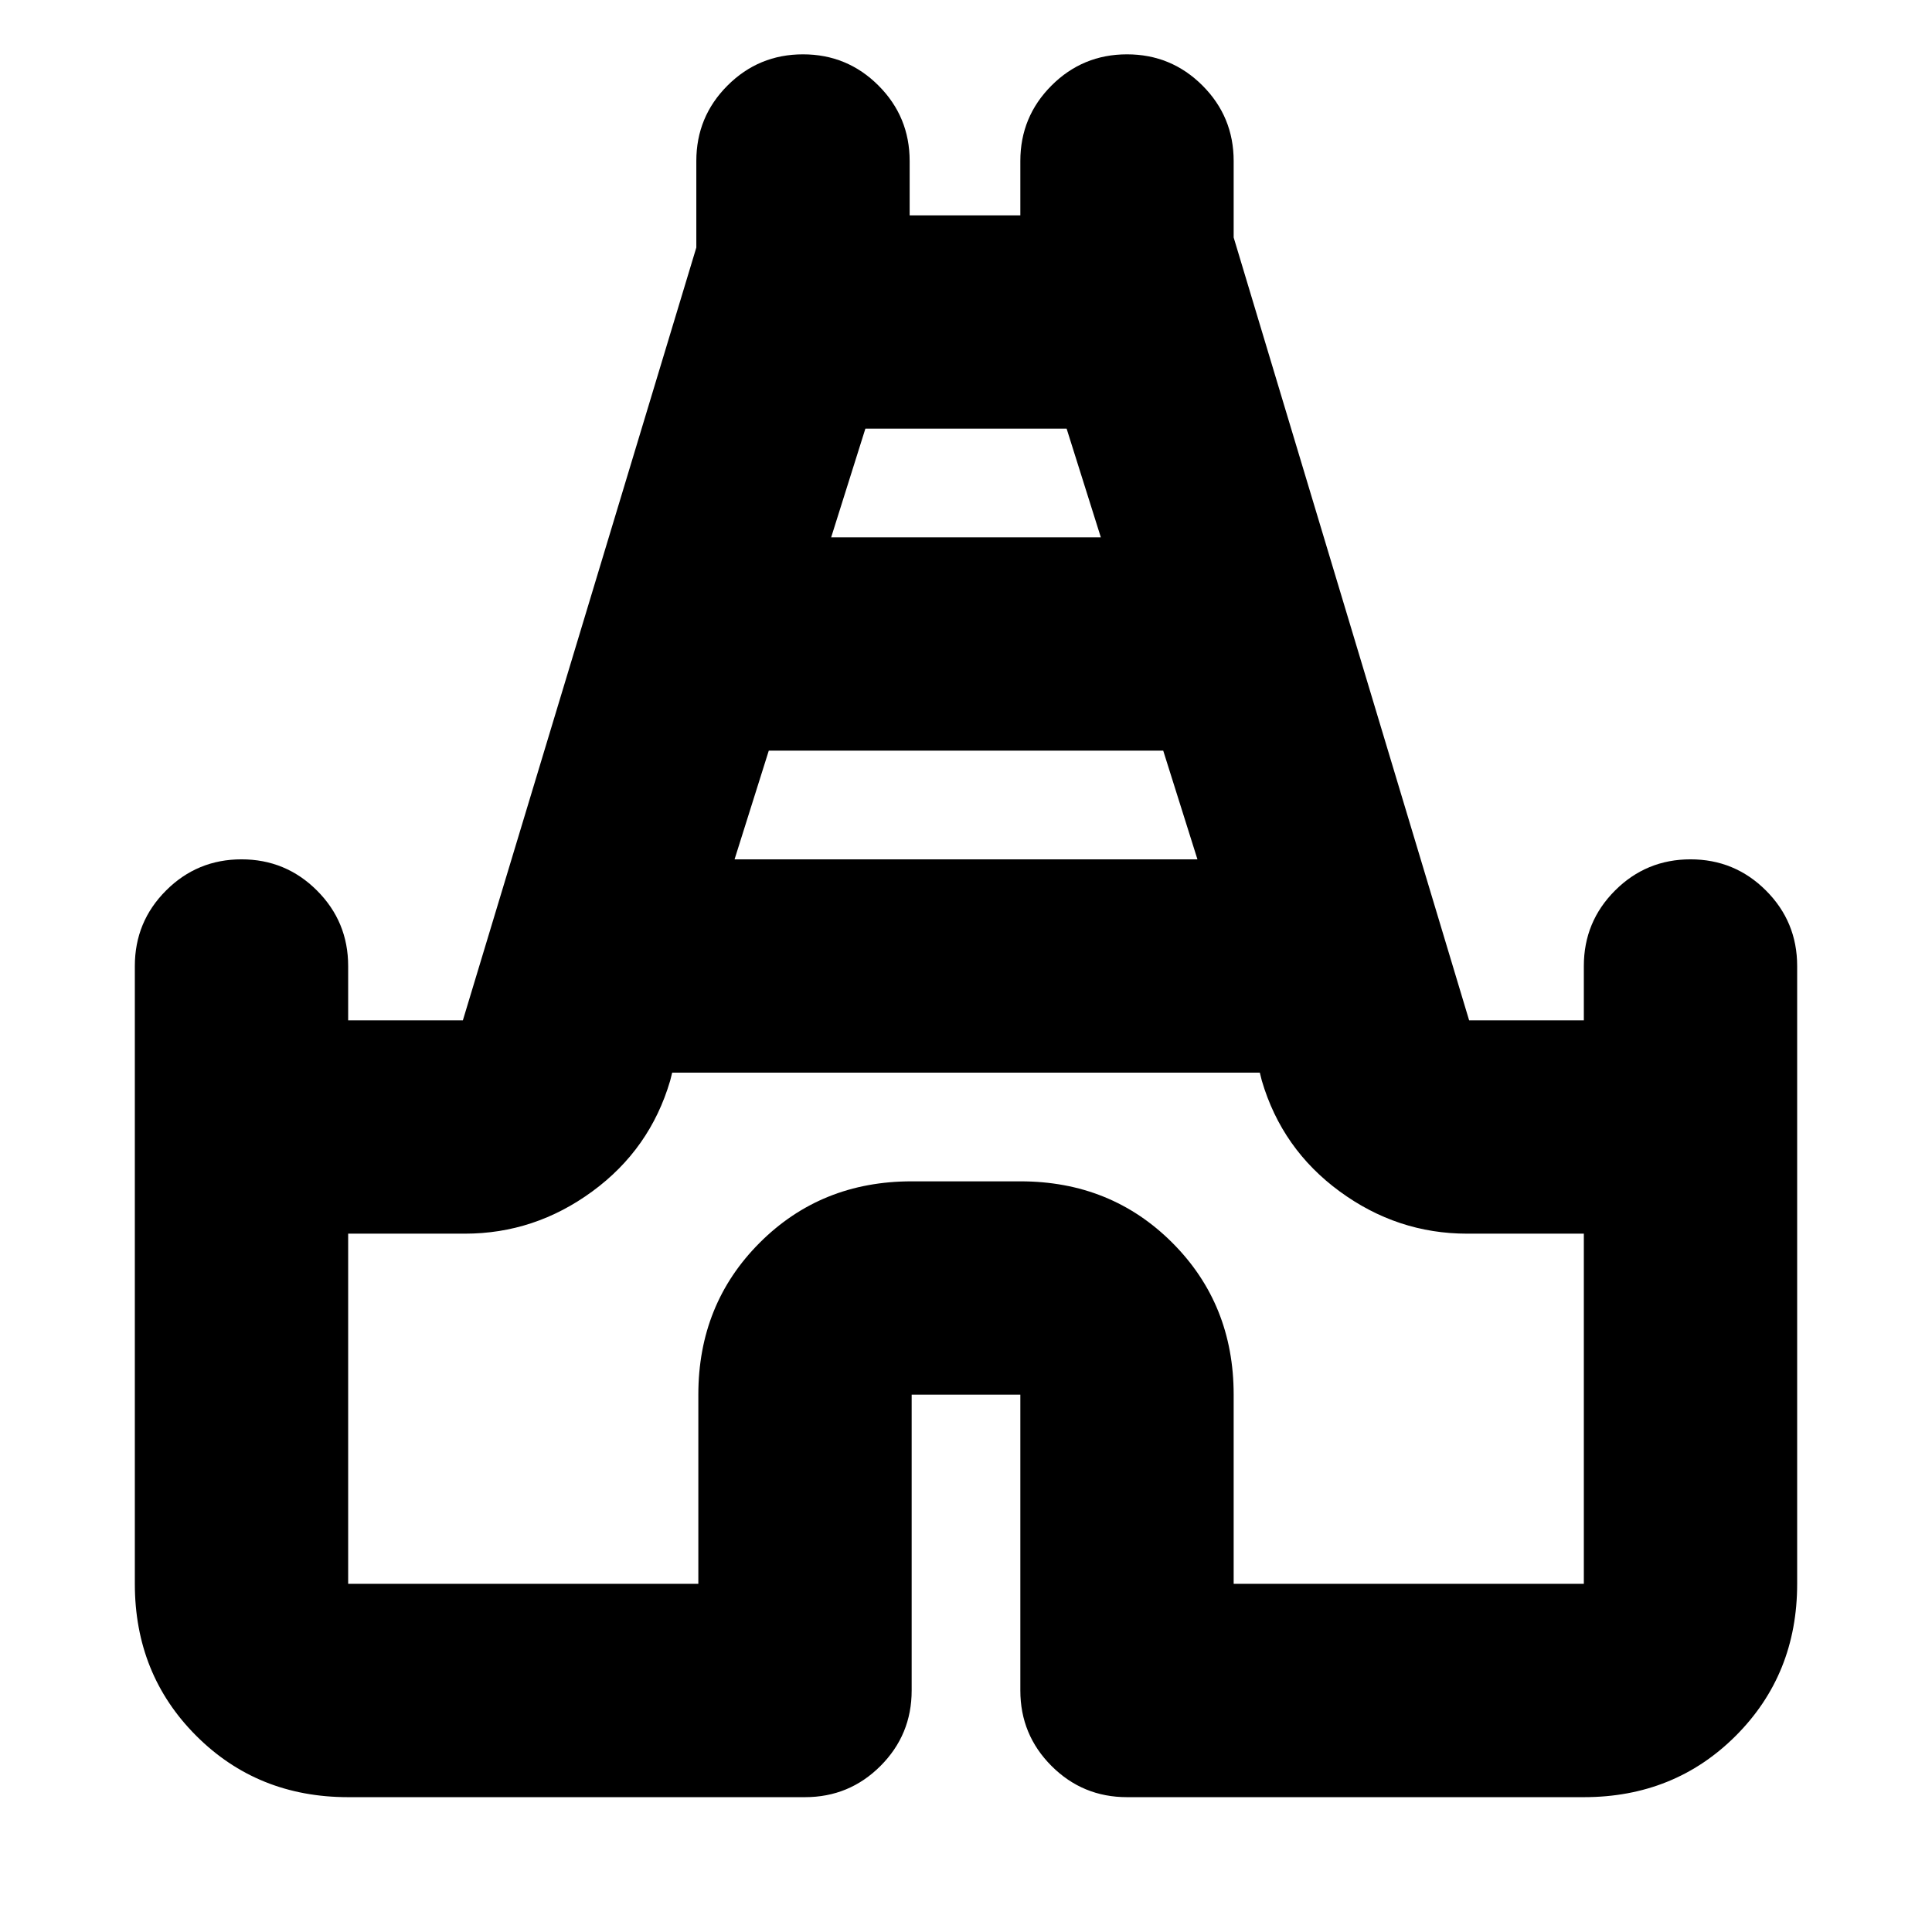 <svg xmlns="http://www.w3.org/2000/svg" height="24" viewBox="0 -960 960 960" width="24"><path d="M67-173v-307q0-22 15.5-37.5T120-533q22 0 37.5 15.5T173-480v27h57l116-384v-43q0-22 15.5-37.5T399-933q22 0 37.5 15.5T452-880v27h55v-27q0-22 15.5-37.5T560-933q22 0 37.5 15.5T613-880v38l117 389h57v-27q0-22 15.5-37.5T840-533q22 0 37.5 15.5T893-480v307q0 45-30.5 75.5T787-67H560q-22 0-37.5-15.5T507-120v-147h-54v147q0 22-15.5 37.5T400-67H173q-45 0-75.5-30.5T67-173Zm298-360h230l-17-54H382l-17 54Zm48-160h134l-17-54H430l-17 54ZM173-173h174v-94q0-45 30.5-75.5T453-373h54q45 0 75.5 30.5T613-267v94h174v-174h-58q-34.67 0-63.33-21Q637-389 627-423l-1-4H334l-1 4q-10 34-38.67 55-28.66 21-63.33 21h-58v174Zm307-254Z"/></svg>